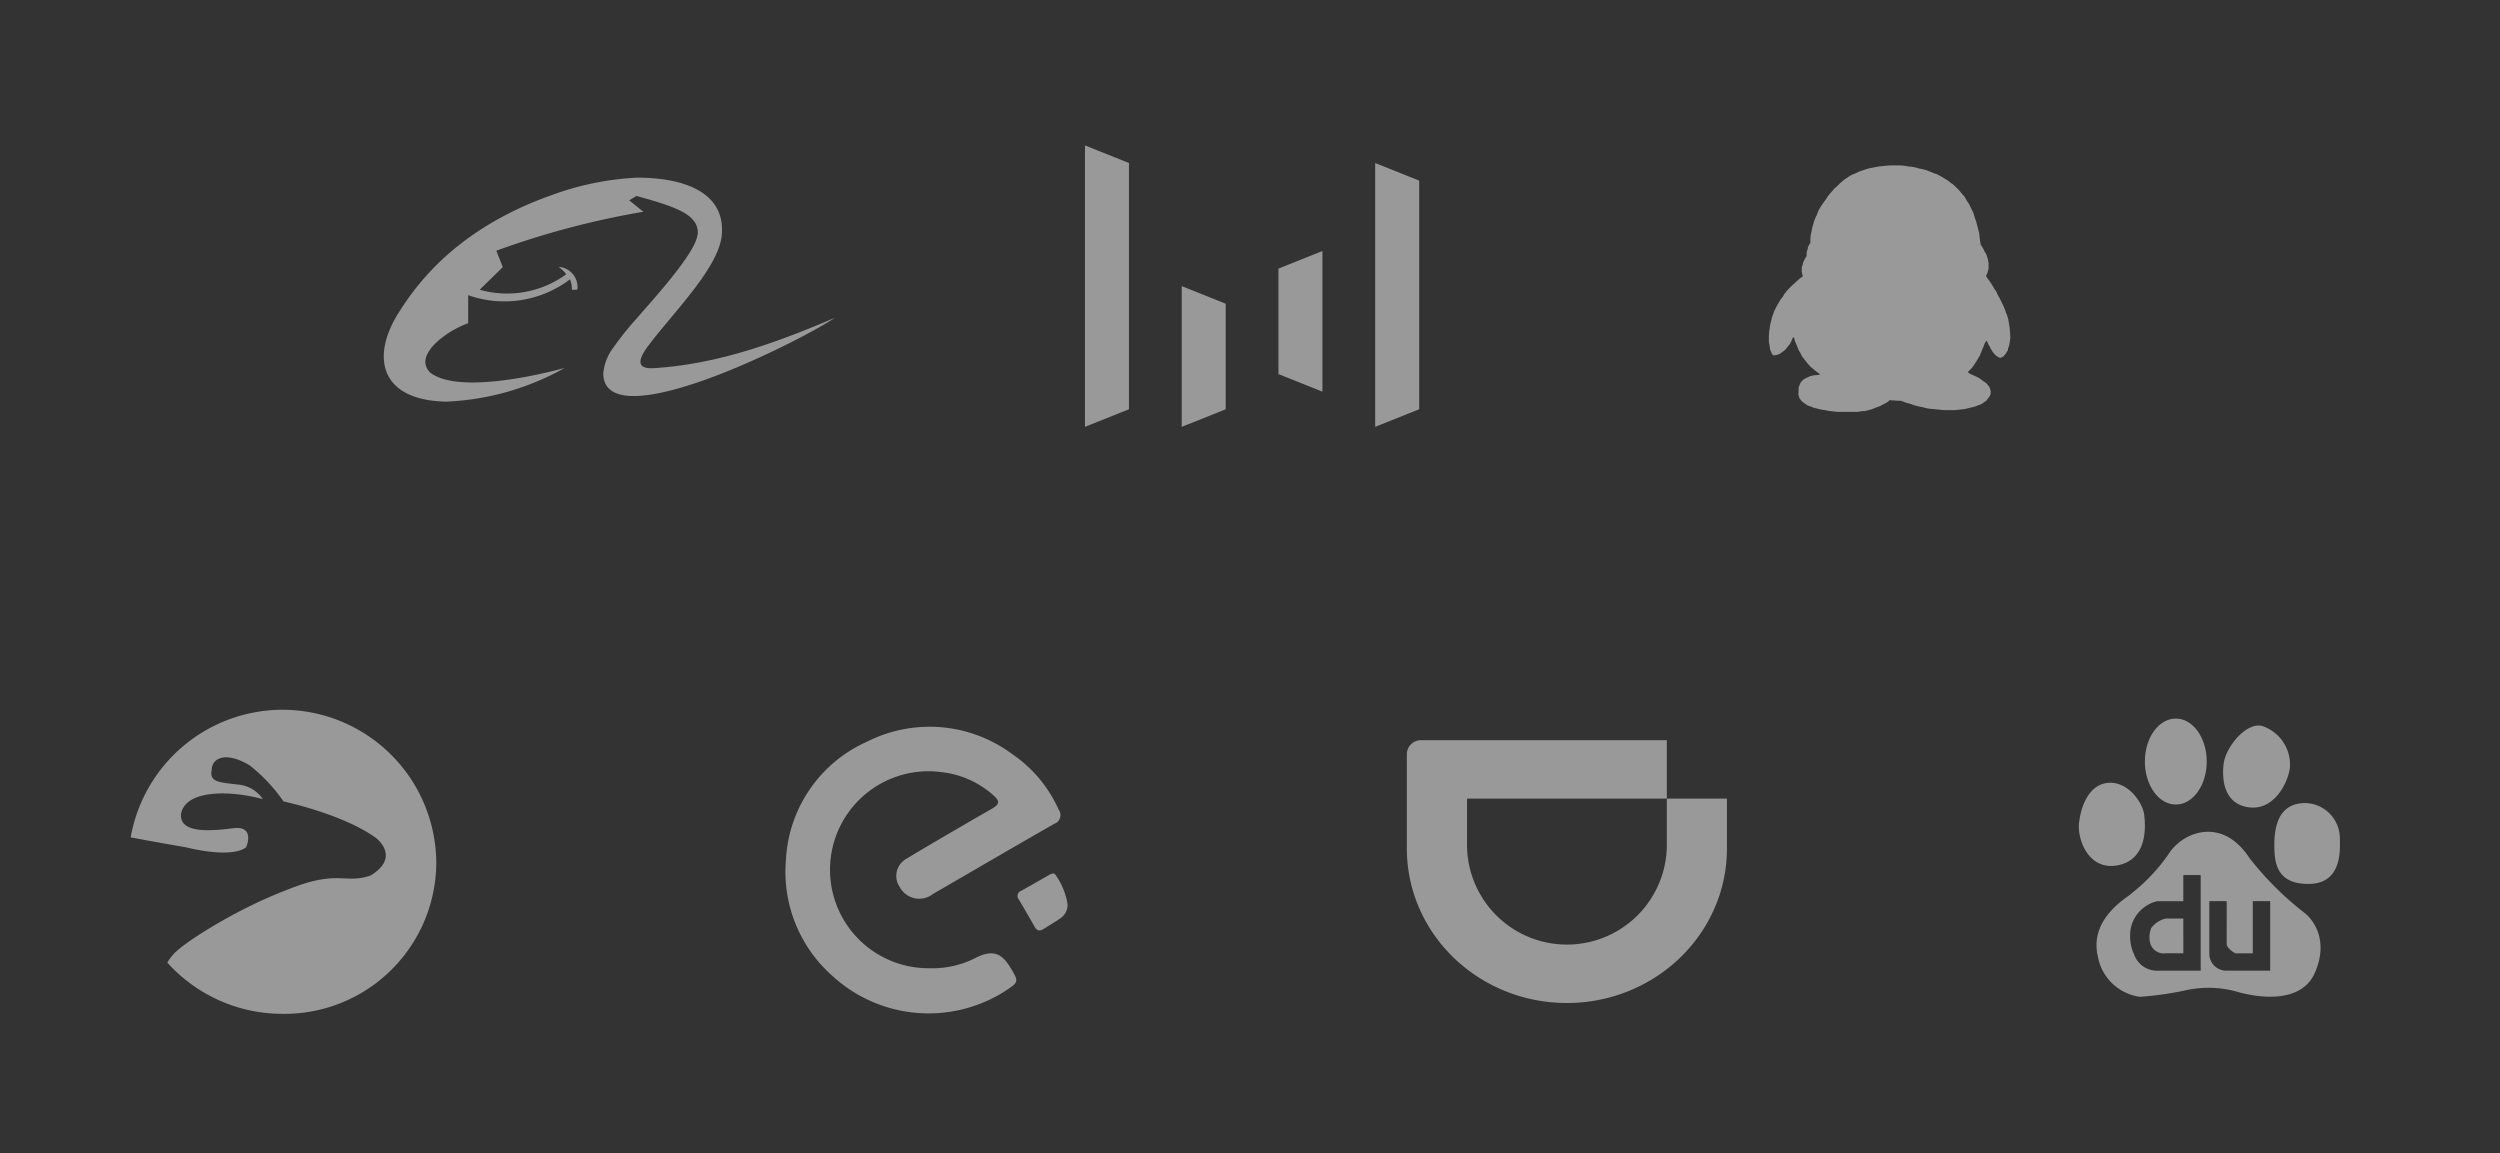 <svg xmlns="http://www.w3.org/2000/svg" width="219" height="101" viewBox="0 0 219 101">
  <rect x="0" y="0" width="219" height="101" fill="#333333" stroke="none"/>
  <g id="组_627" data-name="组 627" transform="translate(-236.5 -3164.5)" opacity="0.5">
    <g id="组_598" data-name="组 598" transform="translate(264.5 3164.5)">
      <rect id="矩形_575" data-name="矩形 575" width="51" height="51" fill="none"/>
      <path id="路径_711" data-name="路径 711" d="M80.077,301.689c-1.613.113-1.457-.75-.5-2,2.186-2.915,6.232-6.874,6.415-9.767.252-3.756-3.526-4.918-7.416-4.918a25.224,25.224,0,0,0-7.416,1.5c-6.575,2.32-10.7,5.963-13.31,10.062-2.706,4.051-1.865,7.945,3.981,8.058a23.109,23.109,0,0,0,10.4-2.958c.022,0-8.349,2.39-11.446.638a1.324,1.324,0,0,1-.772-1.136c0-1.436,2.368-2.936,3.756-3.413v-2.459a9.51,9.51,0,0,0,8.921-1.388,2.264,2.264,0,0,1,.16.911h.477a1.762,1.762,0,0,0-1.639-2,2.993,2.993,0,0,1,.659.638l-.043.043-.022.022a8.8,8.8,0,0,1-7.507,1.3l2.025-1.982-.568-1.436a73.439,73.439,0,0,1,12.877-3.413l-1.236-1,.638-.386c3.274.911,5.482,1.592,5.369,3.322a3.432,3.432,0,0,1-.343,1c-.976,1.934-3.843,5.053-5,6.4a26.344,26.344,0,0,0-2.025,2.529,4.378,4.378,0,0,0-.911,2.32c.113,5.716,16.975-2.685,20.3-4.9C91.045,299.343,85.789,301.325,80.077,301.689Zm3.687-13.137a1.732,1.732,0,0,1,.178.828A2.026,2.026,0,0,0,83.763,288.552Z" transform="translate(-50.755 -269.441)" fill="#fff"/>
    </g>
    <g id="组_601" data-name="组 601" transform="translate(320.683 3164.5)">
      <g id="组_599" data-name="组 599" transform="translate(0 0)">
        <rect id="矩形_575-2" data-name="矩形 575" width="51" height="51" transform="translate(-0.183)" fill="none"/>
      </g>
      <g id="组_600" data-name="组 600" transform="translate(10.861 12.74)">
        <path id="路径_712" data-name="路径 712" d="M5,7,8.852,8.541V30.111L5,31.652Z" transform="translate(-5 -7)" fill="#fff"/>
        <path id="路径_713" data-name="路径 713" d="M16,23l3.852,1.541v9.245L16,35.326Z" transform="translate(-7.526 -10.674)" fill="#fff"/>
        <path id="路径_714" data-name="路径 714" d="M27,20.541,30.852,19V31.326L27,29.785Z" transform="translate(-10.052 -9.755)" fill="#fff"/>
        <path id="路径_715" data-name="路径 715" d="M38,9l3.852,1.541v20.03L38,32.111Z" transform="translate(-12.577 -7.459)" fill="#fff"/>
      </g>
    </g>
    <g id="组_603" data-name="组 603" transform="translate(376.867 3164.5)">
      <g id="组_602" data-name="组 602" transform="translate(0 0)">
        <g id="组_599-2" data-name="组 599">
          <rect id="矩形_575-3" data-name="矩形 575" width="51" height="51" transform="translate(-0.367)" fill="none"/>
        </g>
      </g>
      <path id="路径_716" data-name="路径 716" d="M101.741,54.676l-.03-.121-.03-.152-.03-.091v-.394l.03-.121.061-.152.03-.182.182-.364.121-.182v-.243l.03-.182.061-.182.03-.212.061-.091.091-.182.061-.061v-.455l.03-.243.061-.273.061-.333.091-.333.061-.212.061-.182.091-.212.091-.182.091-.243.091-.212.121-.212.152-.243.091-.121.061-.091.182-.243.152-.243.182-.243.424-.485.243-.212.273-.273.182-.152.212-.182.243-.152.212-.152.243-.121.243-.091.3-.152.819-.273.606-.121.333-.061.606-.061.333-.03h.97l.333.03.334.061.333.03.3.061.333.091.3.061.333.091.606.243.334.121.546.3.273.182.243.152.121.121.121.061.212.182.364.364.182.212.152.182.182.212.243.424.152.212.091.212.212.424.091.212.121.424.091.212.03.152.061.212.091.364.091.333.03.333.03.243.061.394.061.121.121.182.091.152.061.152.182.3.061.212.061.182.03.212.03.091v.485l-.03.152-.061.243-.061.121-.061.152v.03l.03.061.061.091.3.424.212.333.121.212.152.212.121.273.152.273.333.667.182.424.061.212.091.212.061.182.061.212.061.364.061.394.03.364.03.485-.03.182-.03.273-.061.273-.091.243v.121l-.121.182-.061.121-.121.121-.061.091-.061.061-.091.03-.121.061h-.091l-.061-.03-.091-.061-.121-.061-.212-.212-.121-.152-.182-.3-.061-.121-.152-.273-.121-.273h-.03l-.061.061-.03.061-.061.091-.091.243-.152.364-.182.455-.121.212-.3.485-.182.273-.091.121-.364.364.061.061.121.091.546.243.243.121.637.455.091.091.061.091.091.091.061.121.091.273v.273l-.061.121v.061l-.061.061-.091.152-.091.091-.061.091-.061.061-.152.091-.152.121-.182.091-.182.061-.212.091-.121.03-.091.03-.273.061-.485.121-.3.03-.273.03-.3.03h-.909l-.333-.03-.3-.03-.667-.061-.333-.061-.334-.091-.334-.061-.333-.091-.334-.121-.333-.091-.182-.061-.152-.061-.182-.061h-.273l-.334-.03h-.152l-.212-.03-.121.121-.182.121-.243.121-.273.152-.152.061-.182.061-.364.152-.424.121-.3.061h-.182l-.182.03-.212.03h-1.789l-.515-.061-.273-.03-.273-.061-.243-.03-.273-.061-.485-.121-.212-.091-.182-.061-.212-.091-.152-.121-.182-.121-.182-.182-.03-.061-.061-.061-.03-.091-.061-.152v-.061l-.03-.091v-.091l.03-.091-.03-.091.03-.091v-.273l.061-.091.03-.121.091-.182.061-.061.091-.121.091-.061.061-.061.091-.03.091-.061.091-.03.243-.121.121-.03.3-.061h.152l.182-.03h.061l.03-.03v-.03l-.03-.03-.091-.061-.243-.182-.364-.3-.182-.182-.212-.243-.212-.273-.091-.121-.121-.152-.182-.364-.121-.182-.061-.182-.273-.637-.061-.273h-.03v-.03h-.03l-.03.03h-.03l-.03.03v.061l-.061.121-.091.212-.061.121-.091.091-.091.121-.121.152-.091.121-.152.121-.243.182-.152.091-.152.061-.152.03-.182.03h-.03l-.03-.03-.03-.061-.061-.03-.061-.152-.03-.091-.061-.091-.03-.152v-.121l-.061-.273-.03-.152v-.546l.03-.394.091-.637.061-.212.121-.485.182-.485.243-.485.152-.243.152-.273.182-.212.152-.273.152-.182.182-.212.424-.424.152-.121.152-.152.273-.243.212-.152Z" transform="translate(-84.184 -30.478)" fill="#fff"/>
    </g>
    <g id="组_604" data-name="组 604" transform="translate(236.05 3214.5)">
      <g id="组_605" data-name="组 605" transform="translate(0 0)">
        <g id="组_602-2" data-name="组 602">
          <g id="组_599-3" data-name="组 599">
            <rect id="矩形_575-4" data-name="矩形 575" width="50" height="51" transform="translate(0.45)" fill="none"/>
          </g>
        </g>
        <path id="路径_717" data-name="路径 717" d="M13.317,0A13.528,13.528,0,0,0,0,11.176c1.74.336,3.28.6,4.818.869,3.346.8,4.818.4,5.286,0,.2-.4.6-1.873-1.072-1.673s-4.818.6-4.618-1.272c.4-2.076,4.217-2.076,7.162-1.272A2.916,2.916,0,0,0,9.436,6.556c-1.673-.2-2.544-.2-2.341-1.272,0-1.072,1.272-1.673,3.346-.4a14.486,14.486,0,0,1,2.945,3.145s5.086,1.072,8.031,3.145c0,0,2.341,1.673-.4,3.346-2.341.8-2.745-.6-7.362,1.272-4.417,1.678-9.035,4.623-9.907,5.624a4.061,4.061,0,0,0-.536.736,13.553,13.553,0,0,0,10.039,4.485,13.3,13.3,0,0,0,13.52-13.252A13.481,13.481,0,0,0,13.317,0Z" transform="translate(11.898 12.175)" fill="#fff"/>
      </g>
    </g>
    <g id="组_608" data-name="组 608" transform="translate(292.234 3215.364)">
      <g id="组_607" data-name="组 607" transform="translate(0)">
        <g id="组_605-2" data-name="组 605" transform="translate(0 0)">
          <g id="组_602-3" data-name="组 602">
            <g id="组_599-4" data-name="组 599">
              <rect id="矩形_575-5" data-name="矩形 575" width="50" height="50" transform="translate(0.266 0.136)" fill="none"/>
            </g>
          </g>
        </g>
      </g>
      <g id="组_606" data-name="组 606" transform="translate(13.066 12.797)">
        <path id="路径_718" data-name="路径 718" d="M287.228,292.221a8.628,8.628,0,1,1,1.092-17.164A8.111,8.111,0,0,1,292.671,277c.685.581.669.841-.09,1.277-.659.379-1.322.751-1.978,1.136-1.814,1.063-3.639,2.107-5.432,3.2a1.716,1.716,0,0,0-.615,2.5,1.937,1.937,0,0,0,2.9.607c3.543-2.049,7.074-4.118,10.628-6.148a.811.811,0,0,0,.391-1.246,11.643,11.643,0,0,0-4.088-4.877,12.131,12.131,0,0,0-12.667-1.089A11.994,11.994,0,0,0,274.58,282.8a12.145,12.145,0,0,0,4.03,10.053,12.461,12.461,0,0,0,15.194,1.357c1.19-.8,1.19-.8.452-2.031-.8-1.327-1.589-1.573-2.973-.909A8.211,8.211,0,0,1,287.228,292.221Z" transform="translate(-274.535 -271.065)" fill="#fff"/>
        <path id="路径_719" data-name="路径 719" d="M668.62,520.174a6.1,6.1,0,0,0-1.025-2.516c-.145-.26-.378-.16-.585-.041-.814.466-1.626.936-2.447,1.391a.477.477,0,0,0-.209.767c.467.788.931,1.578,1.379,2.376.195.347.428.426.764.214.491-.31,1-.6,1.471-.932A1.427,1.427,0,0,0,668.62,520.174Z" transform="translate(-643.902 -504.635)" fill="#fff"/>
      </g>
    </g>
    <g id="组_609" data-name="组 609" transform="translate(348.417 3215.364)">
      <g id="组_607-2" data-name="组 607">
        <g id="组_605-3" data-name="组 605" transform="translate(0 0)">
          <g id="组_602-4" data-name="组 602">
            <g id="组_599-5" data-name="组 599">
              <rect id="矩形_575-6" data-name="矩形 575" width="50" height="50" transform="translate(0.083 0.136)" fill="none"/>
            </g>
          </g>
        </g>
      </g>
      <path id="路径_720" data-name="路径 720" d="M27.291,5.116H22.774V9.34a8.752,8.752,0,0,1-17.5,0V5.116h17.5V0H1.234A1.233,1.233,0,0,0,0,1.233V9.492A13.114,13.114,0,0,0,1.106,14.76,13.383,13.383,0,0,0,2.4,17.06a13.846,13.846,0,0,0,1.708,2,14.242,14.242,0,0,0,1.161,1q.442.342.909.647A14.291,14.291,0,0,0,11.2,22.747a14.567,14.567,0,0,0,5.641,0,14.291,14.291,0,0,0,5.021-2.041q.468-.306.909-.647a14.069,14.069,0,0,0,1.161-1,13.822,13.822,0,0,0,1.709-2,13.4,13.4,0,0,0,1.294-2.3,13.066,13.066,0,0,0,1.106-5.268V5.116Z" transform="translate(11.322 13.977)" fill="#fff"/>
    </g>
    <g id="组_611" data-name="组 611" transform="translate(404.601 3215.364)">
      <g id="组_610" data-name="组 610">
        <g id="组_607-3" data-name="组 607" transform="translate(0)">
          <g id="组_605-4" data-name="组 605" transform="translate(0 0)">
            <g id="组_602-5" data-name="组 602">
              <g id="组_599-6" data-name="组 599">
                <rect id="矩形_575-7" data-name="矩形 575" width="51" height="50" transform="translate(-0.101 0.136)" fill="none"/>
              </g>
            </g>
          </g>
        </g>
      </g>
      <path id="路径_721" data-name="路径 721" d="M93.132,75.2c2.71-.569,2.341-3.733,2.26-4.427-.133-1.066-1.417-2.931-3.159-2.783-2.194.192-2.514,3.288-2.514,3.288-.3,1.433.711,4.491,3.414,3.922ZM96.009,80.7a2.2,2.2,0,0,0-.1,1.288,1.232,1.232,0,0,0,1.389.93h1.523V79.875H97.3a2.181,2.181,0,0,0-1.287.829Zm2.153-10.813c1.5,0,2.707-1.684,2.707-3.764s-1.21-3.762-2.707-3.762-2.707,1.683-2.707,3.762,1.213,3.764,2.707,3.764Zm6.446.249c2,.254,3.287-1.832,3.543-3.413A3.556,3.556,0,0,0,105.7,63c-1.419-.318-3.191,1.9-3.353,3.352-.193,1.771.26,3.539,2.257,3.79Zm4.9,9.3a27.332,27.332,0,0,1-4.9-4.87c-2.449-3.729-5.929-2.212-7.092-.315a15.906,15.906,0,0,1-3.222,3.414c-.26.312-3.738,2.148-2.966,5.5a4.335,4.335,0,0,0,3.683,3.566,27.593,27.593,0,0,0,4.119-.593,9.321,9.321,0,0,1,4.318.125s5.418,1.773,6.9-1.641-.837-5.184-.837-5.184Zm-9.169,5.009H96.534a2.129,2.129,0,0,1-2.021-1.412,3.854,3.854,0,0,1-.278-2.378,3.09,3.09,0,0,1,2.3-2.3h2.285V76.068h1.523v8.377Zm6.093,0h-3.808a1.493,1.493,0,0,1-1.526-1.439l0-4.654h1.523V82.16c.1.42.762.762.762.762h1.523v-4.57h1.523v6.093Zm6.1-11.65a3.092,3.092,0,0,0-3.028-3.034c-2.39,0-2.709,2.15-2.709,3.67,0,1.45.125,3.474,3.094,3.411s2.644-3.286,2.644-4.047Zm0,0" transform="translate(-75.663 -50.276)" fill="#fff"/>
    </g>
  </g>
</svg>
